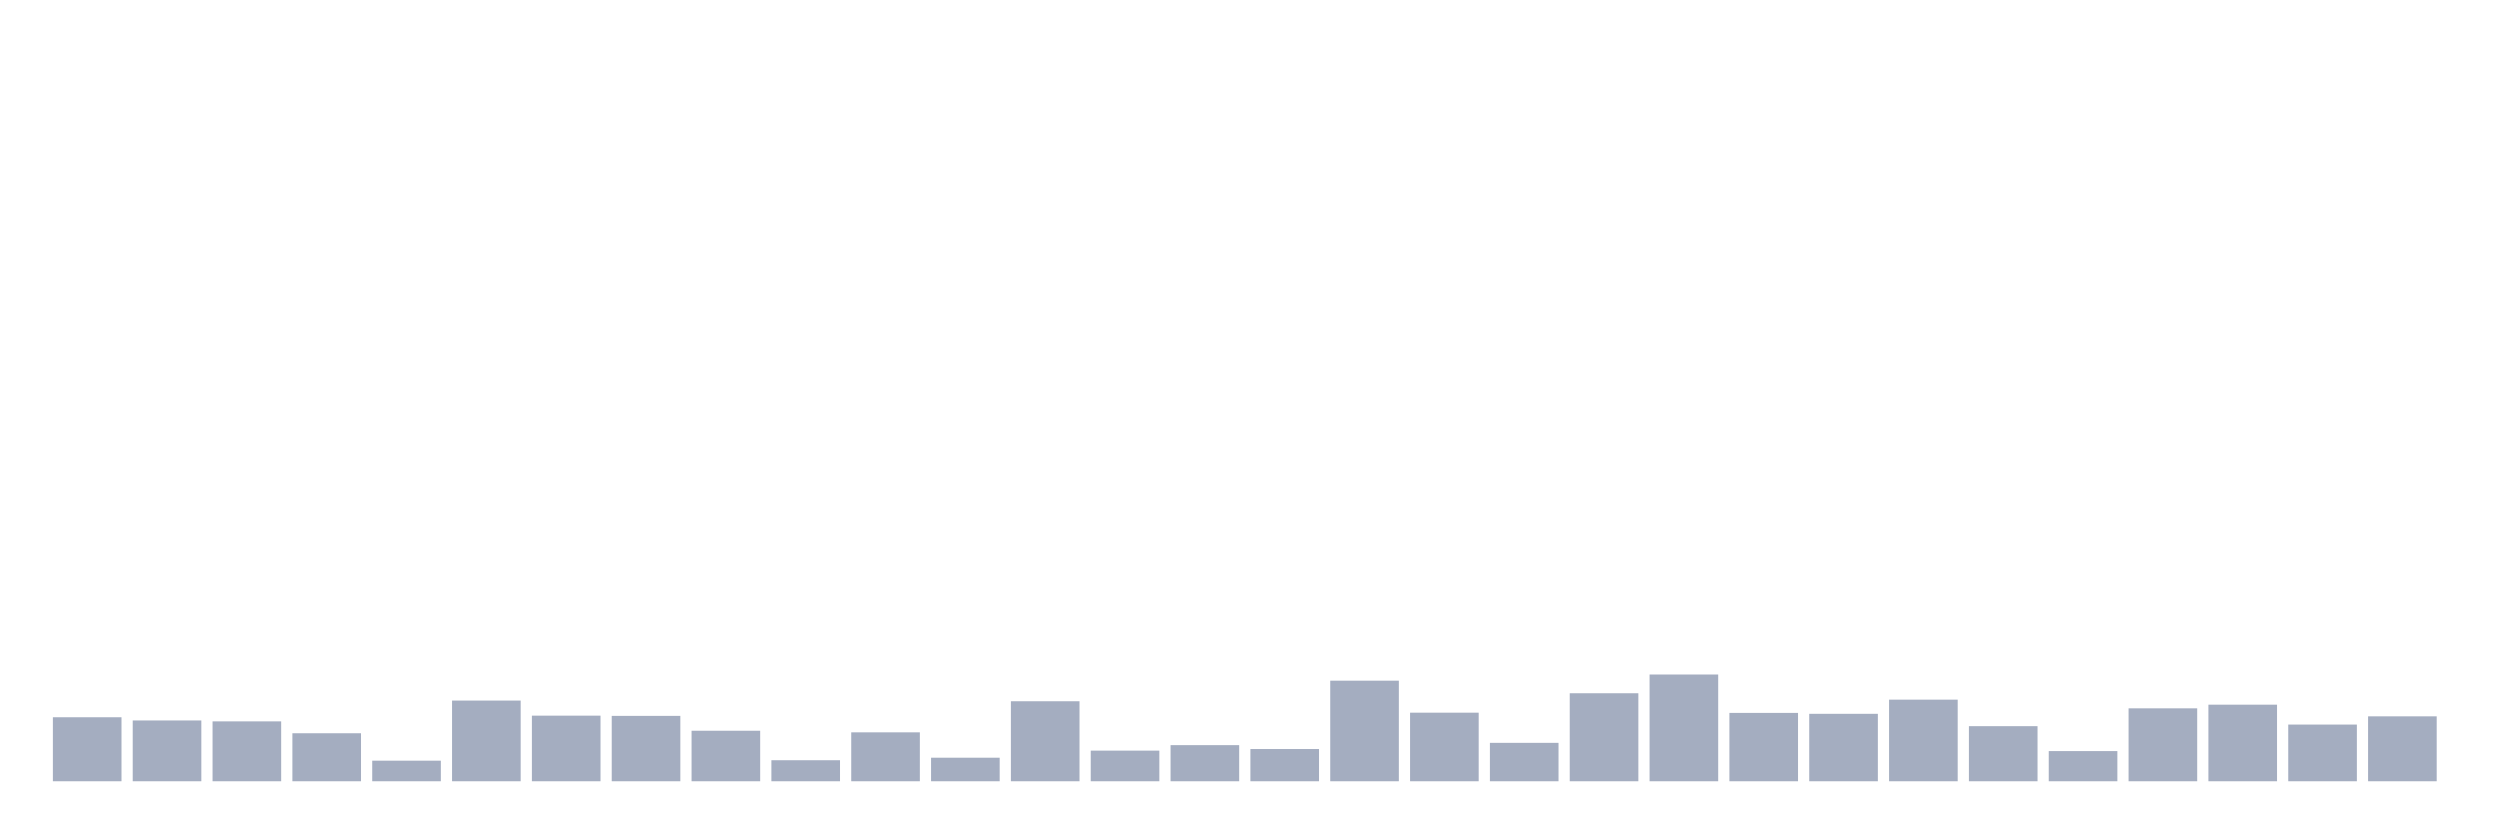 <svg xmlns="http://www.w3.org/2000/svg" viewBox="0 0 480 160"><g transform="translate(10,10)"><rect class="bar" x="0.153" width="13.175" y="127.712" height="12.288" fill="rgb(164,173,192)"></rect><rect class="bar" x="15.482" width="13.175" y="128.326" height="11.674" fill="rgb(164,173,192)"></rect><rect class="bar" x="30.81" width="13.175" y="128.502" height="11.498" fill="rgb(164,173,192)"></rect><rect class="bar" x="46.138" width="13.175" y="130.784" height="9.216" fill="rgb(164,173,192)"></rect><rect class="bar" x="61.466" width="13.175" y="136.05" height="3.95" fill="rgb(164,173,192)"></rect><rect class="bar" x="76.794" width="13.175" y="124.508" height="15.492" fill="rgb(164,173,192)"></rect><rect class="bar" x="92.123" width="13.175" y="127.404" height="12.596" fill="rgb(164,173,192)"></rect><rect class="bar" x="107.451" width="13.175" y="127.448" height="12.552" fill="rgb(164,173,192)"></rect><rect class="bar" x="122.779" width="13.175" y="130.301" height="9.699" fill="rgb(164,173,192)"></rect><rect class="bar" x="138.107" width="13.175" y="135.962" height="4.038" fill="rgb(164,173,192)"></rect><rect class="bar" x="153.436" width="13.175" y="130.608" height="9.392" fill="rgb(164,173,192)"></rect><rect class="bar" x="168.764" width="13.175" y="135.48" height="4.52" fill="rgb(164,173,192)"></rect><rect class="bar" x="184.092" width="13.175" y="124.639" height="15.361" fill="rgb(164,173,192)"></rect><rect class="bar" x="199.42" width="13.175" y="134.119" height="5.881" fill="rgb(164,173,192)"></rect><rect class="bar" x="214.748" width="13.175" y="133.066" height="6.934" fill="rgb(164,173,192)"></rect><rect class="bar" x="230.077" width="13.175" y="133.812" height="6.188" fill="rgb(164,173,192)"></rect><rect class="bar" x="245.405" width="13.175" y="120.69" height="19.31" fill="rgb(164,173,192)"></rect><rect class="bar" x="260.733" width="13.175" y="126.834" height="13.166" fill="rgb(164,173,192)"></rect><rect class="bar" x="276.061" width="13.175" y="132.627" height="7.373" fill="rgb(164,173,192)"></rect><rect class="bar" x="291.39" width="13.175" y="123.103" height="16.897" fill="rgb(164,173,192)"></rect><rect class="bar" x="306.718" width="13.175" y="119.505" height="20.495" fill="rgb(164,173,192)"></rect><rect class="bar" x="322.046" width="13.175" y="126.878" height="13.122" fill="rgb(164,173,192)"></rect><rect class="bar" x="337.374" width="13.175" y="127.053" height="12.947" fill="rgb(164,173,192)"></rect><rect class="bar" x="352.702" width="13.175" y="124.332" height="15.668" fill="rgb(164,173,192)"></rect><rect class="bar" x="368.031" width="13.175" y="129.423" height="10.577" fill="rgb(164,173,192)"></rect><rect class="bar" x="383.359" width="13.175" y="134.207" height="5.793" fill="rgb(164,173,192)"></rect><rect class="bar" x="398.687" width="13.175" y="126" height="14" fill="rgb(164,173,192)"></rect><rect class="bar" x="414.015" width="13.175" y="125.298" height="14.702" fill="rgb(164,173,192)"></rect><rect class="bar" x="429.344" width="13.175" y="129.116" height="10.884" fill="rgb(164,173,192)"></rect><rect class="bar" x="444.672" width="13.175" y="127.536" height="12.464" fill="rgb(164,173,192)"></rect></g></svg>